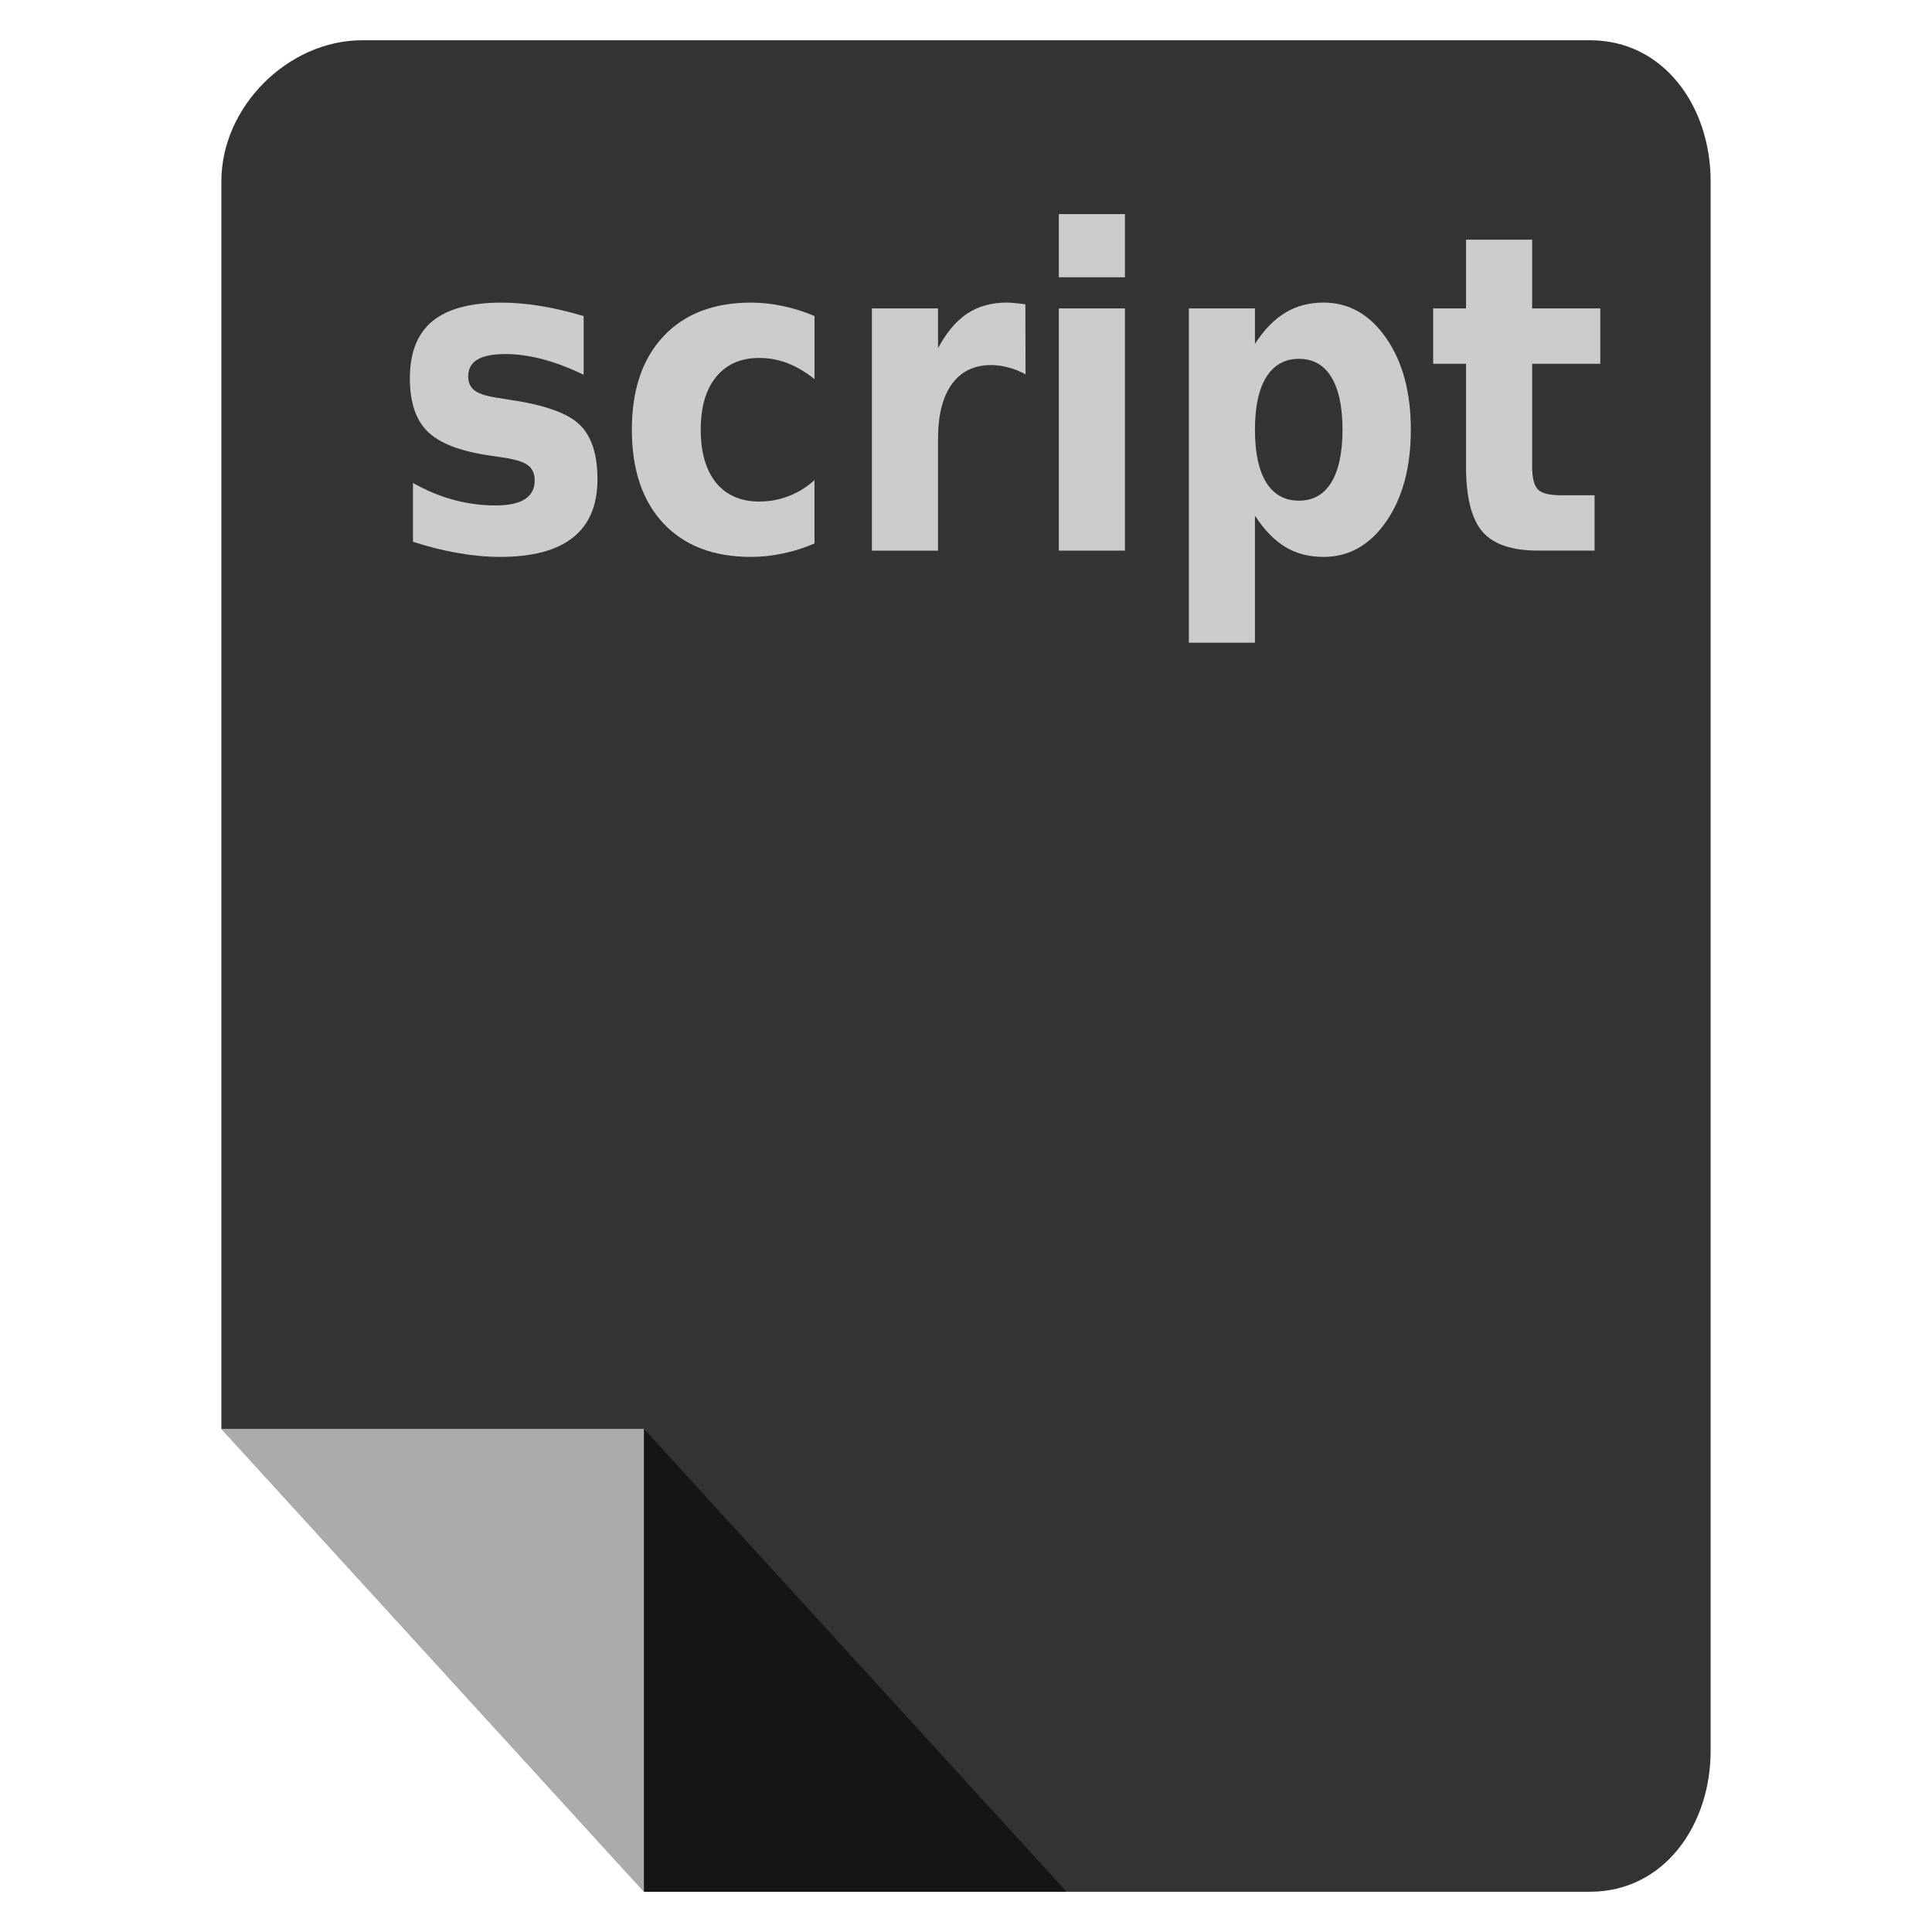 <?xml version="1.0" encoding="UTF-8" standalone="no"?>
<!-- Created with Inkscape (http://www.inkscape.org/) -->

<svg
   xmlns:dc="http://purl.org/dc/elements/1.1/"
   xmlns:cc="http://creativecommons.org/ns#"
   xmlns:rdf="http://www.w3.org/1999/02/22-rdf-syntax-ns#"
   xmlns:svg="http://www.w3.org/2000/svg"
   xmlns="http://www.w3.org/2000/svg"
   xmlns:xlink="http://www.w3.org/1999/xlink"
   xmlns:sodipodi="http://sodipodi.sourceforge.net/DTD/sodipodi-0.dtd"
   xmlns:inkscape="http://www.inkscape.org/namespaces/inkscape"
   width="96"
   height="96"
   id="svg2"
   version="1.1"
   inkscape:version="0.48.4 r9939"
   sodipodi:docname="image-x-psd (copy).svg">
  <defs
     id="defs4">
    <filter
       id="filter3174-3"
       color-interpolation-filters="sRGB">
      <feGaussianBlur
         stdDeviation="1.71"
         id="feGaussianBlur3176-1" />
    </filter>
    <linearGradient
       gradientTransform="scale(1.006,0.994)"
       gradientUnits="userSpaceOnUse"
       id="ButtonShadow-8"
       y2="7.017"
       x2="45.448"
       y1="92.54"
       x1="45.448">
      <stop
         offset="0"
         style="stop-color:#000000;stop-opacity:1"
         id="stop3750-45" />
      <stop
         offset="1"
         style="stop-color:#000000;stop-opacity:0.588"
         id="stop3752-7" />
    </linearGradient>
    <filter
       id="filter3174-3-1"
       color-interpolation-filters="sRGB">
      <feGaussianBlur
         stdDeviation="1.71"
         id="feGaussianBlur3176-1-8" />
    </filter>
    <linearGradient
       gradientTransform="scale(1.006,0.994)"
       gradientUnits="userSpaceOnUse"
       id="ButtonShadow-8-0"
       y2="7.017"
       x2="45.448"
       y1="92.54"
       x1="45.448">
      <stop
         offset="0"
         style="stop-color:#000000;stop-opacity:1"
         id="stop3750-45-9" />
      <stop
         offset="1"
         style="stop-color:#000000;stop-opacity:0.588"
         id="stop3752-7-3" />
    </linearGradient>
    <filter
       id="filter3174-3-17"
       color-interpolation-filters="sRGB">
      <feGaussianBlur
         stdDeviation="1.71"
         id="feGaussianBlur3176-1-3" />
    </filter>
    <linearGradient
       gradientTransform="scale(1.006,0.994)"
       gradientUnits="userSpaceOnUse"
       id="ButtonShadow-8-7"
       y2="7.017"
       x2="45.448"
       y1="92.54"
       x1="45.448">
      <stop
         offset="0"
         style="stop-color:#000000;stop-opacity:1"
         id="stop3750-45-8" />
      <stop
         offset="1"
         style="stop-color:#000000;stop-opacity:0.588"
         id="stop3752-7-8" />
    </linearGradient>
    <linearGradient
       inkscape:collect="always"
       xlink:href="#ButtonShadow-8-7"
       id="linearGradient3093"
       gradientUnits="userSpaceOnUse"
       gradientTransform="matrix(1.006,0,0,0.994,5.263,937.187)"
       x1="45.448"
       y1="92.54"
       x2="45.448"
       y2="7.017" />
  </defs>
  <sodipodi:namedview
     id="base"
     pagecolor="#ffffff"
     bordercolor="#666666"
     borderopacity="1.0"
     inkscape:pageopacity="0.0"
     inkscape:pageshadow="2"
     inkscape:zoom="2.806464"
     inkscape:cx="33.863585"
     inkscape:cy="48.334888"
     inkscape:document-units="px"
     inkscape:current-layer="layer1"
     showgrid="true"
     inkscape:snap-page="true"
     inkscape:snap-global="true"
     inkscape:snap-object-midpoints="false"
     inkscape:object-nodes="true"
     inkscape:window-width="1305"
     inkscape:window-height="744"
     inkscape:window-x="61"
     inkscape:window-y="24"
     inkscape:window-maximized="1"
     inkscape:snap-nodes="true"
     inkscape:snap-bbox="true"
     inkscape:object-paths="true"
     inkscape:snap-center="true">
    <inkscape:grid
       type="xygrid"
       id="grid3925"
       empspacing="5"
       visible="true"
       enabled="true"
       snapvisiblegridlinesonly="true" />
  </sodipodi:namedview>
  <g
     inkscape:label="Layer 1"
     inkscape:groupmode="layer"
     id="layer1"
     transform="translate(0,-956.362)">
    <path
       inkscape:connector-curvature="0"
       style="fill:#333333;fill-opacity:1;fill-rule:nonzero;stroke:none"
       d="m 79,1050.362 c 3.691,0 6,-3.309 6,-7 l 0,-78 c 0,-3.691 -2.309,-7 -6,-7 l -61,0 c -3.691,0 -7,3.309 -7,7 l 0,62 21,23 z"
       id="rect3121"
       sodipodi:nodetypes="ssssssccs" />
    <path
       style="fill:#ffffff;fill-opacity:0.588;fill-rule:nonzero;stroke:none"
       d="m 32,1050.362 0,-23 -21,0 z"
       id="rect3903"
       inkscape:connector-curvature="0"
       sodipodi:nodetypes="cccc" />
    <path
       sodipodi:nodetypes="cccc"
       inkscape:connector-curvature="0"
       id="path3931"
       d="m 32,1027.362 0,23 21,0 z"
       style="fill:#000000;fill-opacity:0.588;fill-rule:nonzero;stroke:none" />
    <g
       id="layer2"
       style="display:none"
       transform="translate(39.844,874.991)">
      <rect
         width="86"
         height="85"
         rx="6"
         ry="6"
         x="5"
         y="7"
         id="rect3745"
         style="opacity:0.9;fill:url(#ButtonShadow-8);fill-opacity:1;fill-rule:nonzero;stroke:none;filter:url(#filter3174-3)" />
    </g>
    <g
       id="layer2-0"
       style="display:none"
       transform="translate(40.36,932.471)">
      <rect
         width="86"
         height="85"
         rx="6"
         ry="6"
         x="5"
         y="7"
         id="rect3745-2"
         style="opacity:0.9;fill:url(#ButtonShadow-8-0);fill-opacity:1;fill-rule:nonzero;stroke:none;filter:url(#filter3174-3-1)" />
    </g>
    <rect
       style="opacity:0.9;fill:url(#linearGradient3093);fill-opacity:1;fill-rule:nonzero;stroke:none;display:none;filter:url(#filter3174-3-17)"
       id="rect3745-5"
       y="944.187"
       x="10.263"
       ry="6"
       rx="6"
       height="85"
       width="86" />
    <g
       transform="scale(0.924,1.082)"
       style="font-size:20.339px;font-style:normal;font-variant:normal;font-weight:normal;font-stretch:normal;text-align:end;line-height:125%;letter-spacing:0px;word-spacing:0px;text-anchor:end;fill:#cccccc;fill-opacity:1;stroke:none;font-family:Andale Mono;-inkscape-font-specification:Andale Mono"
       id="text3013">
      <path
         d="m 31.387,898.395 0,2.701 c -0.761,-0.318 -1.496,-0.556 -2.205,-0.715 -0.708,-0.159 -1.377,-0.238 -2.006,-0.238 -0.675,10e-6 -1.178,0.086 -1.51,0.258 -0.324,0.166 -0.487,0.424 -0.487,0.775 -4e-6,0.285 0.122,0.503 0.367,0.655 0.252,0.152 0.698,0.265 1.341,0.338 l 0.626,0.089 c 1.821,0.232 3.046,0.612 3.674,1.142 0.629,0.53 0.943,1.361 0.943,2.493 -1.1e-5,1.185 -0.437,2.076 -1.311,2.671 -0.874,0.596 -2.178,0.894 -3.913,0.894 -0.735,0 -1.496,-0.06 -2.284,-0.179 -0.781,-0.113 -1.586,-0.285 -2.413,-0.516 l 0,-2.701 c 0.708,0.344 1.433,0.602 2.175,0.775 0.748,0.172 1.506,0.258 2.274,0.258 0.695,0 1.218,-0.096 1.569,-0.288 0.351,-0.192 0.526,-0.477 0.526,-0.854 -7e-6,-0.318 -0.122,-0.553 -0.367,-0.705 -0.238,-0.159 -0.718,-0.281 -1.44,-0.367 l -0.626,-0.079 c -1.582,-0.199 -2.691,-0.566 -3.327,-1.102 -0.636,-0.536 -0.953,-1.351 -0.953,-2.443 -2e-6,-1.178 0.404,-2.052 1.212,-2.622 0.808,-0.569 2.046,-0.854 3.714,-0.854 0.655,10e-6 1.344,0.05 2.066,0.149 0.722,0.099 1.506,0.255 2.354,0.467"
         style="font-weight:bold;fill:#cccccc;font-family:Sans;-inkscape-font-specification:Sans Bold"
         id="path3018" />
      <path
         d="m 43.801,898.395 0,2.9 c -0.483,-0.331 -0.97,-0.576 -1.46,-0.735 -0.483,-0.159 -0.986,-0.238 -1.51,-0.238 -0.993,1e-5 -1.768,0.291 -2.324,0.874 -0.55,0.576 -0.824,1.384 -0.824,2.423 -5e-6,1.039 0.275,1.85 0.824,2.433 0.556,0.576 1.331,0.864 2.324,0.864 0.556,10e-6 1.082,-0.083 1.579,-0.248 0.503,-0.166 0.967,-0.41 1.39,-0.735 l 0,2.91 c -0.556,0.205 -1.122,0.358 -1.698,0.457 -0.569,0.106 -1.142,0.159 -1.718,0.159 -2.006,0 -3.575,-0.513 -4.707,-1.539 -1.132,-1.033 -1.698,-2.466 -1.698,-4.3 -1e-6,-1.834 0.566,-3.264 1.698,-4.29 1.132,-1.033 2.701,-1.549 4.707,-1.549 0.583,10e-6 1.155,0.053 1.718,0.159 0.569,0.099 1.135,0.252 1.698,0.457"
         style="font-weight:bold;fill:#cccccc;font-family:Sans;-inkscape-font-specification:Sans Bold"
         id="path3020" />
      <path
         d="m 55.152,901.076 c -0.311,-0.146 -0.622,-0.252 -0.934,-0.318 -0.305,-0.073 -0.612,-0.109 -0.924,-0.109 -0.914,1e-5 -1.619,0.295 -2.115,0.884 -0.49,0.583 -0.735,1.42 -0.735,2.513 l 0,5.124 -3.555,0 0,-11.123 3.555,0 0,1.827 c 0.457,-0.728 0.98,-1.258 1.569,-1.589 0.596,-0.338 1.308,-0.506 2.135,-0.506 0.119,10e-6 0.248,0.007 0.387,0.02 0.139,0.007 0.341,0.026 0.606,0.06 l 0.01,3.218"
         style="font-weight:bold;fill:#cccccc;font-family:Sans;-inkscape-font-specification:Sans Bold"
         id="path3022" />
      <path
         d="m 56.94,898.047 3.555,0 0,11.123 -3.555,0 0,-11.123 m 0,-4.33 3.555,0 0,2.9 -3.555,0 0,-2.9"
         style="font-weight:bold;fill:#cccccc;font-family:Sans;-inkscape-font-specification:Sans Bold"
         id="path3024" />
      <path
         d="m 67.487,907.561 0,5.839 -3.555,0 0,-15.353 3.555,0 0,1.629 c 0.49,-0.649 1.033,-1.125 1.629,-1.43 0.596,-0.311 1.281,-0.467 2.056,-0.467 1.37,10e-6 2.496,0.546 3.377,1.639 0.881,1.086 1.321,2.486 1.321,4.201 -1.3e-5,1.715 -0.44,3.118 -1.321,4.211 -0.881,1.086 -2.006,1.629 -3.377,1.629 -0.775,0 -1.46,-0.152 -2.056,-0.457 -0.596,-0.311 -1.139,-0.791 -1.629,-1.44 m 2.364,-7.2 c -0.761,10e-6 -1.347,0.281 -1.758,0.844 -0.404,0.556 -0.606,1.361 -0.606,2.413 -5e-6,1.053 0.202,1.86 0.606,2.423 0.41,0.556 0.996,0.834 1.758,0.834 0.761,0 1.341,-0.278 1.738,-0.834 0.404,-0.556 0.606,-1.364 0.606,-2.423 -1e-5,-1.059 -0.202,-1.867 -0.606,-2.423 -0.397,-0.556 -0.977,-0.834 -1.738,-0.834"
         style="font-weight:bold;fill:#cccccc;font-family:Sans;-inkscape-font-specification:Sans Bold"
         id="path3026" />
      <path
         d="m 82.393,894.889 0,3.158 3.665,0 0,2.542 -3.665,0 0,4.717 c -5e-6,0.516 0.103,0.867 0.308,1.053 0.205,0.179 0.612,0.268 1.222,0.268 l 1.827,0 0,2.542 -3.049,0 c -1.404,0 -2.4,-0.291 -2.989,-0.874 -0.583,-0.589 -0.874,-1.586 -0.874,-2.989 l 0,-4.717 -1.768,0 0,-2.542 1.768,0 0,-3.158 3.555,0"
         style="font-weight:bold;fill:#cccccc;font-family:Sans;-inkscape-font-specification:Sans Bold"
         id="path3028" />
    </g>
  </g>
</svg>
